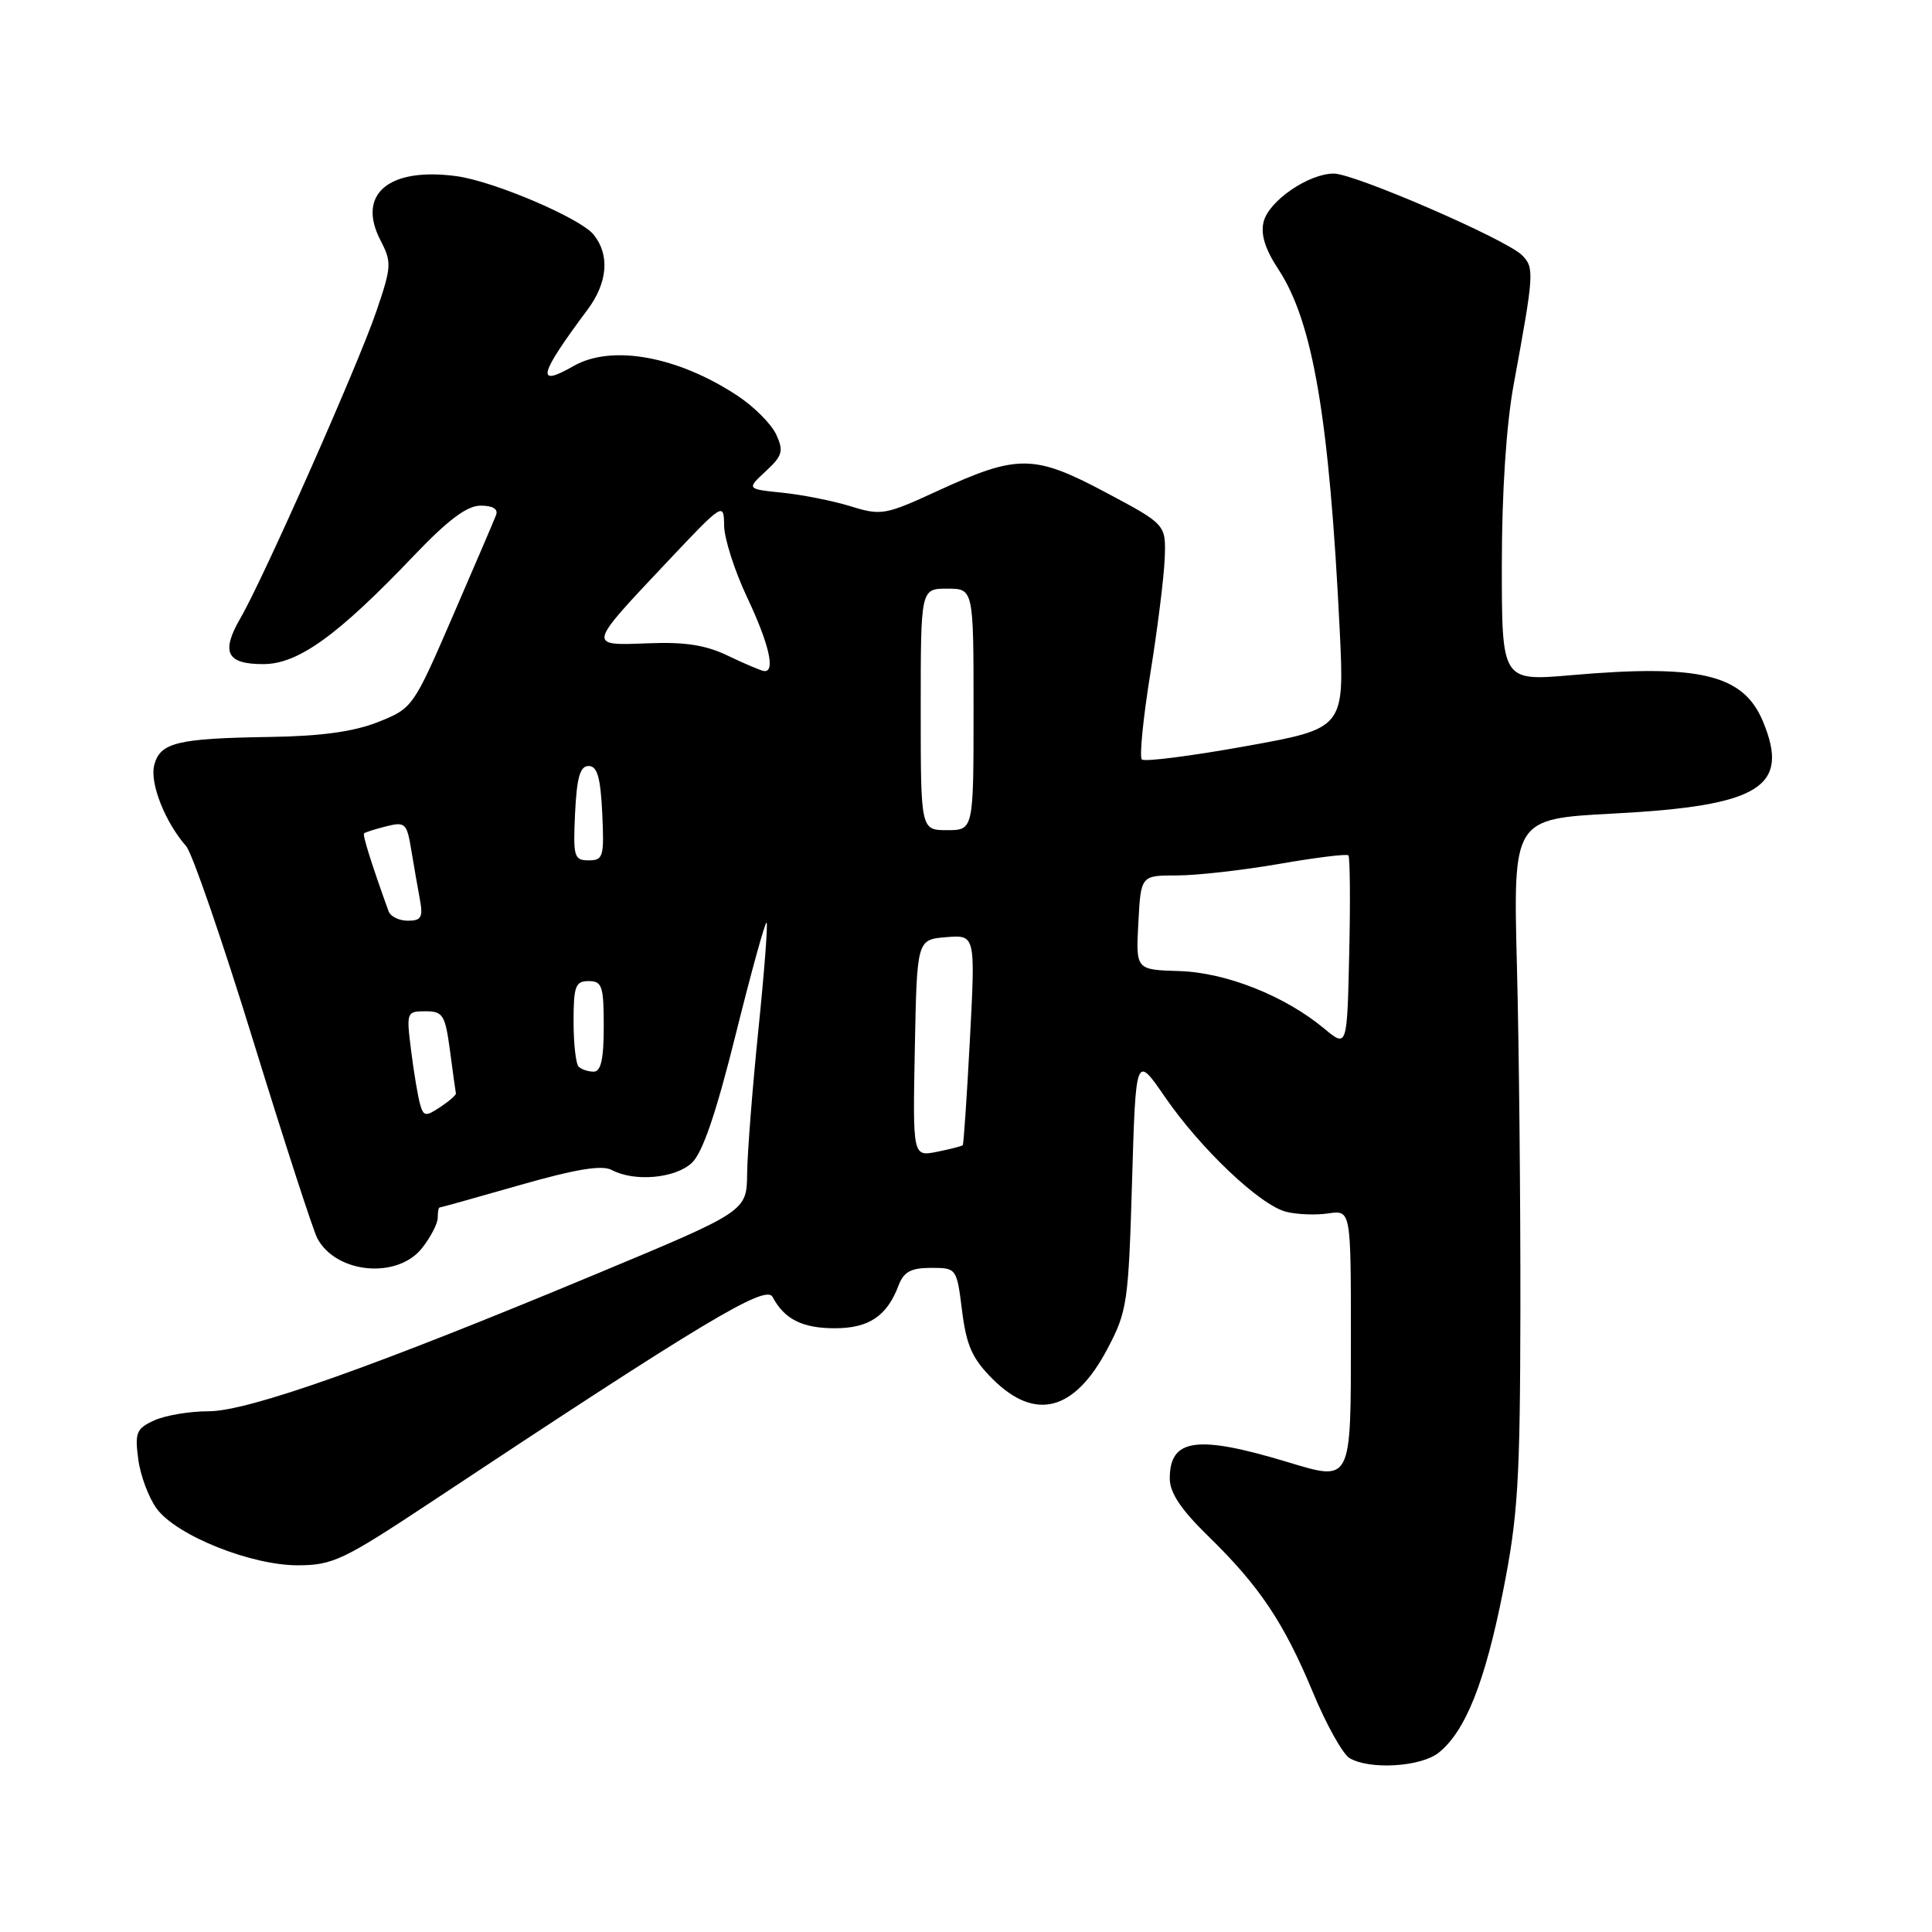 <?xml version="1.0" encoding="UTF-8" standalone="no"?>
<!DOCTYPE svg PUBLIC "-//W3C//DTD SVG 1.1//EN" "http://www.w3.org/Graphics/SVG/1.1/DTD/svg11.dtd" >
<svg xmlns="http://www.w3.org/2000/svg" xmlns:xlink="http://www.w3.org/1999/xlink" version="1.1" viewBox="0 0 256 256">
 <g >
 <path fill="currentColor"
d=" M 190.65 232.23 C 194.19 229.37 196.75 222.95 199.15 210.91 C 201.14 200.87 201.42 196.39 201.46 173.50 C 201.48 159.20 201.28 138.72 201.00 128.00 C 200.50 108.50 200.50 108.50 213.82 107.80 C 233.22 106.78 237.24 104.29 233.59 95.57 C 231.00 89.37 225.24 87.98 208.25 89.46 C 199.00 90.26 199.00 90.26 199.00 74.88 C 199.00 65.24 199.59 56.33 200.56 51.00 C 203.29 36.17 203.33 35.48 201.67 33.81 C 199.55 31.70 179.49 23.00 176.73 23.00 C 173.39 23.01 168.14 26.61 167.44 29.37 C 167.02 31.04 167.62 32.99 169.37 35.65 C 173.97 42.62 176.14 55.37 177.52 83.51 C 178.15 96.52 178.15 96.52 165.03 98.88 C 157.81 100.18 151.63 100.97 151.30 100.63 C 150.96 100.30 151.47 95.18 152.42 89.26 C 153.38 83.34 154.23 76.47 154.33 74.00 C 154.50 69.50 154.50 69.50 146.50 65.24 C 137.01 60.19 134.84 60.17 124.23 65.05 C 117.31 68.24 116.76 68.34 112.73 67.09 C 110.40 66.37 106.34 65.56 103.71 65.29 C 98.92 64.80 98.92 64.80 101.46 62.45 C 103.68 60.39 103.86 59.78 102.86 57.59 C 102.23 56.21 99.93 53.90 97.76 52.46 C 89.81 47.20 81.06 45.61 76.00 48.50 C 70.95 51.39 71.36 49.74 77.86 41.02 C 80.53 37.44 80.82 33.75 78.65 31.08 C 76.88 28.90 65.46 24.03 60.54 23.35 C 51.53 22.12 47.24 25.70 50.41 31.83 C 51.92 34.75 51.89 35.33 49.88 41.22 C 47.49 48.26 34.91 76.66 31.87 81.89 C 29.24 86.42 30.02 88.00 34.88 88.00 C 39.50 88.00 44.72 84.24 54.83 73.64 C 59.37 68.88 61.88 67.00 63.69 67.00 C 65.30 67.00 66.04 67.45 65.73 68.25 C 65.47 68.94 62.88 74.98 59.98 81.67 C 54.77 93.72 54.67 93.85 50.11 95.67 C 46.88 96.95 42.56 97.55 35.71 97.65 C 23.45 97.84 21.19 98.39 20.43 101.41 C 19.84 103.79 21.87 108.94 24.68 112.14 C 25.47 113.05 29.48 124.69 33.58 138.00 C 37.69 151.32 41.50 163.06 42.05 164.09 C 44.55 168.77 52.66 169.52 55.93 165.37 C 57.07 163.92 58.00 162.12 58.00 161.37 C 58.00 160.61 58.11 160.00 58.25 160.00 C 58.39 160.00 63.17 158.67 68.88 157.03 C 76.34 154.90 79.77 154.34 81.06 155.03 C 84.05 156.63 89.46 156.15 91.67 154.09 C 93.09 152.77 94.88 147.54 97.49 137.05 C 99.56 128.73 101.40 122.07 101.58 122.25 C 101.76 122.43 101.27 128.86 100.48 136.54 C 99.70 144.22 99.03 152.75 99.00 155.50 C 98.94 160.50 98.94 160.50 79.22 168.72 C 49.47 181.13 32.90 187.00 27.63 187.00 C 25.14 187.00 21.90 187.54 20.44 188.21 C 18.07 189.29 17.85 189.82 18.32 193.37 C 18.61 195.55 19.72 198.49 20.77 199.91 C 23.40 203.47 33.28 207.43 39.50 207.41 C 44.08 207.40 45.54 206.70 57.00 199.11 C 93.15 175.14 101.47 170.14 102.37 171.85 C 103.94 174.81 106.31 176.00 110.62 176.00 C 115.13 176.00 117.52 174.40 119.06 170.34 C 119.75 168.52 120.70 168.00 123.36 168.00 C 126.76 168.00 126.77 168.02 127.48 173.70 C 128.06 178.29 128.83 180.03 131.50 182.70 C 137.17 188.37 142.38 187.01 146.75 178.71 C 149.36 173.77 149.53 172.61 150.00 156.62 C 150.50 139.74 150.50 139.74 154.33 145.31 C 159.08 152.22 166.98 159.71 170.43 160.57 C 171.86 160.93 174.37 161.03 176.01 160.78 C 179.00 160.35 179.00 160.35 179.00 177.20 C 179.00 196.53 179.12 196.30 170.64 193.74 C 158.59 190.10 155.00 190.60 155.00 195.91 C 155.00 197.80 156.48 200.02 160.09 203.54 C 166.89 210.17 170.11 214.98 173.97 224.25 C 175.74 228.52 177.93 232.44 178.84 232.97 C 181.53 234.54 188.30 234.12 190.65 232.23 Z  M 121.22 138.88 C 121.50 124.50 121.50 124.50 125.37 124.18 C 129.25 123.86 129.25 123.86 128.52 137.68 C 128.12 145.28 127.69 151.61 127.57 151.74 C 127.45 151.87 125.91 152.27 124.15 152.62 C 120.94 153.26 120.94 153.26 121.22 138.88 Z  M 55.66 146.31 C 55.38 145.32 54.84 142.14 54.48 139.25 C 53.83 134.11 53.87 134.00 56.37 134.00 C 58.70 134.00 58.99 134.47 59.63 139.25 C 60.01 142.14 60.36 144.67 60.41 144.88 C 60.46 145.09 59.53 145.90 58.34 146.69 C 56.40 147.98 56.12 147.94 55.66 146.31 Z  M 76.67 141.33 C 76.30 140.97 76.00 138.27 76.00 135.33 C 76.00 130.67 76.25 130.00 78.00 130.00 C 79.78 130.00 80.00 130.67 80.00 136.00 C 80.00 140.33 79.63 142.00 78.67 142.00 C 77.93 142.00 77.03 141.70 76.67 141.33 Z  M 175.50 136.32 C 170.28 131.96 162.46 128.86 156.24 128.67 C 150.50 128.50 150.50 128.50 150.84 122.25 C 151.17 116.00 151.17 116.00 155.95 116.00 C 158.59 116.00 164.68 115.31 169.51 114.47 C 174.33 113.63 178.45 113.12 178.67 113.34 C 178.88 113.55 178.94 119.37 178.78 126.27 C 178.50 138.81 178.50 138.81 175.50 136.32 Z  M 51.49 120.75 C 49.29 114.67 48.02 110.64 48.24 110.43 C 48.39 110.28 49.71 109.86 51.19 109.49 C 53.69 108.86 53.92 109.08 54.50 112.66 C 54.85 114.77 55.37 117.74 55.65 119.25 C 56.07 121.54 55.81 122.00 54.05 122.00 C 52.89 122.00 51.73 121.44 51.49 120.75 Z  M 76.20 107.75 C 76.43 102.99 76.86 101.50 78.00 101.50 C 79.14 101.50 79.57 102.99 79.80 107.75 C 80.07 113.52 79.94 114.00 78.00 114.00 C 76.06 114.00 75.93 113.52 76.20 107.75 Z  M 122.00 94.00 C 122.00 78.00 122.00 78.00 125.50 78.00 C 129.00 78.00 129.00 78.00 129.00 94.00 C 129.00 110.00 129.00 110.00 125.50 110.00 C 122.00 110.00 122.00 110.00 122.00 94.00 Z  M 96.50 86.91 C 93.53 85.47 90.79 85.04 85.85 85.24 C 77.82 85.55 77.79 85.71 88.36 74.50 C 95.84 66.57 95.91 66.53 95.95 69.66 C 95.98 71.40 97.35 75.67 99.00 79.16 C 101.91 85.32 102.78 89.08 101.25 88.92 C 100.84 88.87 98.70 87.97 96.50 86.91 Z "/>
</g>
</svg>